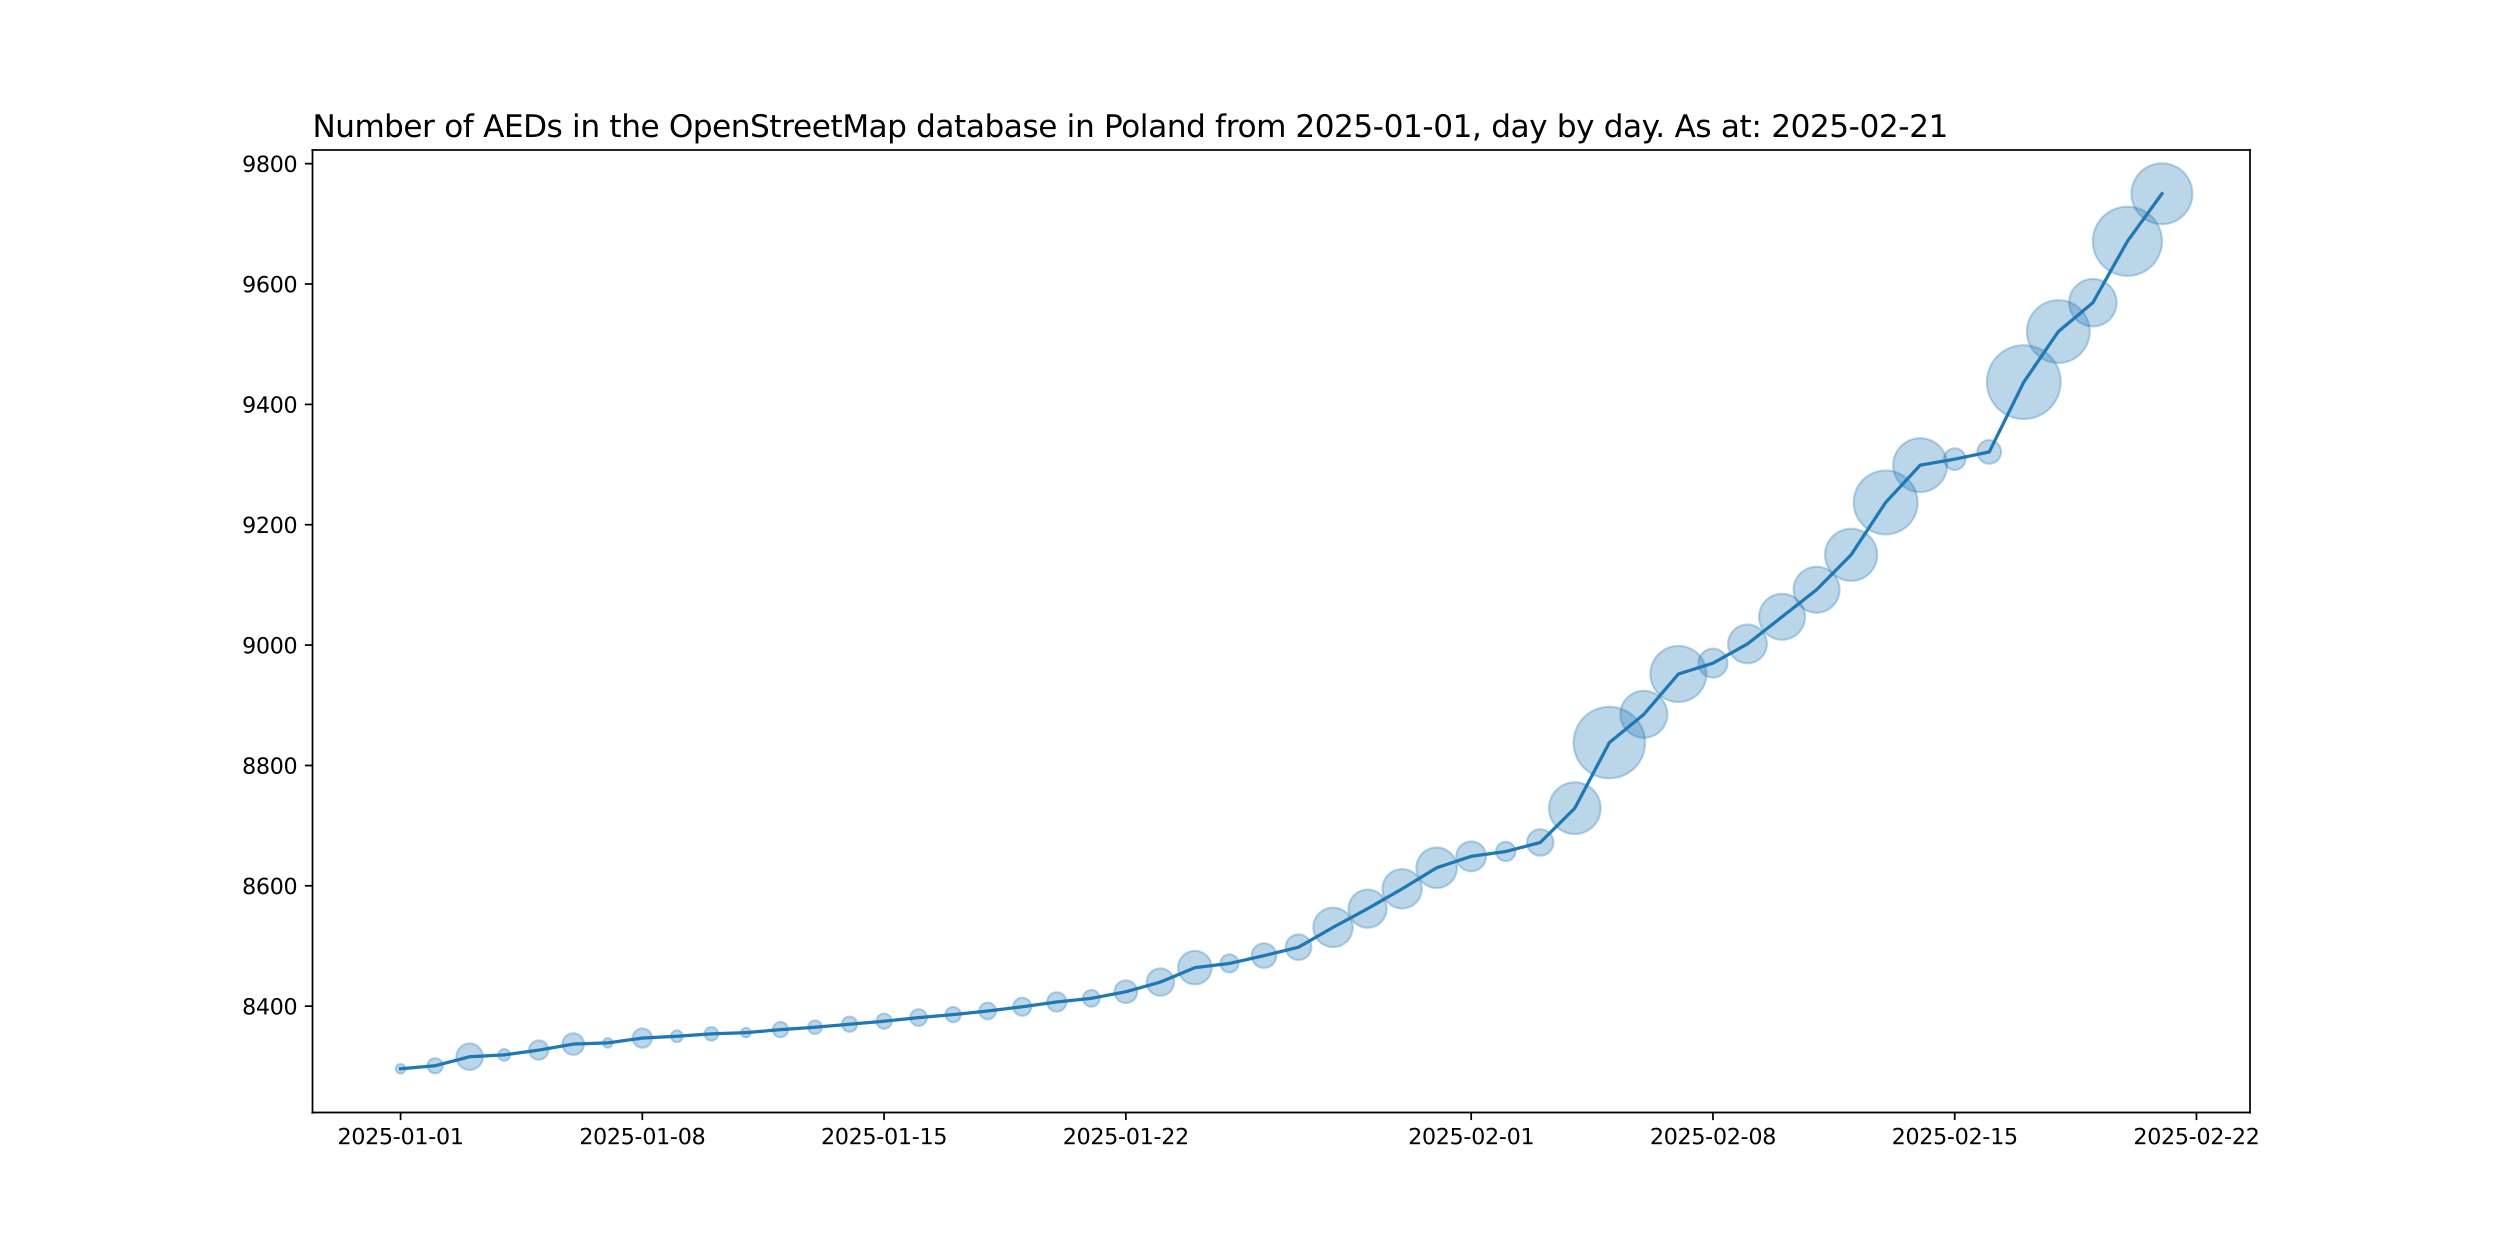 <?xml version="1.0" encoding="utf-8" standalone="no"?>
<!DOCTYPE svg PUBLIC "-//W3C//DTD SVG 1.1//EN"
  "http://www.w3.org/Graphics/SVG/1.1/DTD/svg11.dtd">
<svg xmlns:xlink="http://www.w3.org/1999/xlink" width="1152pt" height="576pt" viewBox="0 0 1152 576" xmlns="http://www.w3.org/2000/svg" version="1.1">
 <defs>
  <style type="text/css">*{stroke-linejoin: round; stroke-linecap: butt}</style>
 </defs>
 <g id="figure_1">
  <g id="patch_1">
   <path d="M 0 576 
L 1152 576 
L 1152 0 
L 0 0 
z
" style="fill: #ffffff"/>
  </g>
  <g id="axes_1">
   <g id="patch_2">
    <path d="M 144 512.64 
L 1036.8 512.64 
L 1036.8 69.12 
L 144 69.12 
z
" style="fill: #ffffff"/>
   </g>
   <g id="PathCollection_1">
    <path d="M 184.582 494.716 
C 185.175 494.716 185.744 494.48 186.163 494.061 
C 186.582 493.642 186.818 493.073 186.818 492.48 
C 186.818 491.887 186.582 491.318 186.163 490.899 
C 185.744 490.48 185.175 490.244 184.582 490.244 
C 183.989 490.244 183.42 490.48 183.001 490.899 
C 182.581 491.318 182.346 491.887 182.346 492.48 
C 182.346 493.073 182.581 493.642 183.001 494.061 
C 183.42 494.48 183.989 494.716 184.582 494.716 
z
" clip-path="url(#p5fdaa08fd2)" style="fill: #1f77b4; fill-opacity: 0.3; stroke: #1f77b4; stroke-opacity: 0.3"/>
    <path d="M 200.496 494.629 
C 201.434 494.629 202.333 494.256 202.996 493.593 
C 203.659 492.93 204.032 492.031 204.032 491.093 
C 204.032 490.156 203.659 489.256 202.996 488.593 
C 202.333 487.93 201.434 487.558 200.496 487.558 
C 199.559 487.558 198.659 487.93 197.996 488.593 
C 197.333 489.256 196.961 490.156 196.961 491.093 
C 196.961 492.031 197.333 492.93 197.996 493.593 
C 198.659 494.256 199.559 494.629 200.496 494.629 
z
" clip-path="url(#p5fdaa08fd2)" style="fill: #1f77b4; fill-opacity: 0.3; stroke: #1f77b4; stroke-opacity: 0.3"/>
    <path d="M 216.411 493.058 
C 218.035 493.058 219.592 492.412 220.741 491.264 
C 221.889 490.116 222.534 488.558 222.534 486.934 
C 222.534 485.31 221.889 483.752 220.741 482.604 
C 219.592 481.455 218.035 480.81 216.411 480.81 
C 214.787 480.81 213.229 481.455 212.081 482.604 
C 210.932 483.752 210.287 485.31 210.287 486.934 
C 210.287 488.558 210.932 490.116 212.081 491.264 
C 213.229 492.412 214.787 493.058 216.411 493.058 
z
" clip-path="url(#p5fdaa08fd2)" style="fill: #1f77b4; fill-opacity: 0.3; stroke: #1f77b4; stroke-opacity: 0.3"/>
    <path d="M 232.325 488.841 
C 233.051 488.841 233.748 488.552 234.262 488.038 
C 234.775 487.525 235.064 486.828 235.064 486.102 
C 235.064 485.376 234.775 484.679 234.262 484.166 
C 233.748 483.652 233.051 483.363 232.325 483.363 
C 231.599 483.363 230.902 483.652 230.389 484.166 
C 229.875 484.679 229.587 485.376 229.587 486.102 
C 229.587 486.828 229.875 487.525 230.389 488.038 
C 230.902 488.552 231.599 488.841 232.325 488.841 
z
" clip-path="url(#p5fdaa08fd2)" style="fill: #1f77b4; fill-opacity: 0.3; stroke: #1f77b4; stroke-opacity: 0.3"/>
    <path d="M 248.24 488.356 
C 249.426 488.356 250.563 487.885 251.402 487.046 
C 252.24 486.207 252.712 485.07 252.712 483.884 
C 252.712 482.698 252.24 481.56 251.402 480.721 
C 250.563 479.883 249.426 479.411 248.24 479.411 
C 247.054 479.411 245.916 479.883 245.077 480.721 
C 244.239 481.56 243.767 482.698 243.767 483.884 
C 243.767 485.07 244.239 486.207 245.077 487.046 
C 245.916 487.885 247.054 488.356 248.24 488.356 
z
" clip-path="url(#p5fdaa08fd2)" style="fill: #1f77b4; fill-opacity: 0.3; stroke: #1f77b4; stroke-opacity: 0.3"/>
    <path d="M 264.154 486.111 
C 265.48 486.111 266.752 485.584 267.69 484.646 
C 268.627 483.708 269.154 482.437 269.154 481.111 
C 269.154 479.785 268.627 478.513 267.69 477.575 
C 266.752 476.637 265.48 476.111 264.154 476.111 
C 262.828 476.111 261.556 476.637 260.618 477.575 
C 259.681 478.513 259.154 479.785 259.154 481.111 
C 259.154 482.437 259.681 483.708 260.618 484.646 
C 261.556 485.584 262.828 486.111 264.154 486.111 
z
" clip-path="url(#p5fdaa08fd2)" style="fill: #1f77b4; fill-opacity: 0.3; stroke: #1f77b4; stroke-opacity: 0.3"/>
    <path d="M 280.068 482.792 
C 280.661 482.792 281.23 482.556 281.65 482.137 
C 282.069 481.718 282.305 481.149 282.305 480.556 
C 282.305 479.963 282.069 479.394 281.65 478.975 
C 281.23 478.555 280.661 478.32 280.068 478.32 
C 279.475 478.32 278.907 478.555 278.487 478.975 
C 278.068 479.394 277.832 479.963 277.832 480.556 
C 277.832 481.149 278.068 481.718 278.487 482.137 
C 278.907 482.556 279.475 482.792 280.068 482.792 
z
" clip-path="url(#p5fdaa08fd2)" style="fill: #1f77b4; fill-opacity: 0.3; stroke: #1f77b4; stroke-opacity: 0.3"/>
    <path d="M 295.983 482.81 
C 297.169 482.81 298.307 482.338 299.145 481.5 
C 299.984 480.661 300.455 479.524 300.455 478.337 
C 300.455 477.151 299.984 476.014 299.145 475.175 
C 298.307 474.337 297.169 473.865 295.983 473.865 
C 294.797 473.865 293.659 474.337 292.821 475.175 
C 291.982 476.014 291.511 477.151 291.511 478.337 
C 291.511 479.524 291.982 480.661 292.821 481.5 
C 293.659 482.338 294.797 482.81 295.983 482.81 
z
" clip-path="url(#p5fdaa08fd2)" style="fill: #1f77b4; fill-opacity: 0.3; stroke: #1f77b4; stroke-opacity: 0.3"/>
    <path d="M 311.897 480.244 
C 312.624 480.244 313.32 479.956 313.834 479.442 
C 314.347 478.929 314.636 478.232 314.636 477.506 
C 314.636 476.779 314.347 476.083 313.834 475.569 
C 313.32 475.056 312.624 474.767 311.897 474.767 
C 311.171 474.767 310.474 475.056 309.961 475.569 
C 309.447 476.083 309.159 476.779 309.159 477.506 
C 309.159 478.232 309.447 478.929 309.961 479.442 
C 310.474 479.956 311.171 480.244 311.897 480.244 
z
" clip-path="url(#p5fdaa08fd2)" style="fill: #1f77b4; fill-opacity: 0.3; stroke: #1f77b4; stroke-opacity: 0.3"/>
    <path d="M 327.812 479.559 
C 328.65 479.559 329.455 479.225 330.048 478.632 
C 330.641 478.039 330.974 477.235 330.974 476.396 
C 330.974 475.558 330.641 474.753 330.048 474.16 
C 329.455 473.567 328.65 473.234 327.812 473.234 
C 326.973 473.234 326.169 473.567 325.576 474.16 
C 324.983 474.753 324.649 475.558 324.649 476.396 
C 324.649 477.235 324.983 478.039 325.576 478.632 
C 326.169 479.225 326.973 479.559 327.812 479.559 
z
" clip-path="url(#p5fdaa08fd2)" style="fill: #1f77b4; fill-opacity: 0.3; stroke: #1f77b4; stroke-opacity: 0.3"/>
    <path d="M 343.726 478.078 
C 344.319 478.078 344.888 477.842 345.307 477.423 
C 345.727 477.004 345.962 476.435 345.962 475.842 
C 345.962 475.249 345.727 474.68 345.307 474.261 
C 344.888 473.841 344.319 473.606 343.726 473.606 
C 343.133 473.606 342.564 473.841 342.145 474.261 
C 341.726 474.68 341.49 475.249 341.49 475.842 
C 341.49 476.435 341.726 477.004 342.145 477.423 
C 342.564 477.842 343.133 478.078 343.726 478.078 
z
" clip-path="url(#p5fdaa08fd2)" style="fill: #1f77b4; fill-opacity: 0.3; stroke: #1f77b4; stroke-opacity: 0.3"/>
    <path d="M 359.641 477.991 
C 360.578 477.991 361.478 477.618 362.141 476.955 
C 362.804 476.292 363.176 475.393 363.176 474.455 
C 363.176 473.518 362.804 472.618 362.141 471.955 
C 361.478 471.292 360.578 470.92 359.641 470.92 
C 358.703 470.92 357.804 471.292 357.141 471.955 
C 356.478 472.618 356.105 473.518 356.105 474.455 
C 356.105 475.393 356.478 476.292 357.141 476.955 
C 357.804 477.618 358.703 477.991 359.641 477.991 
z
" clip-path="url(#p5fdaa08fd2)" style="fill: #1f77b4; fill-opacity: 0.3; stroke: #1f77b4; stroke-opacity: 0.3"/>
    <path d="M 375.555 476.508 
C 376.394 476.508 377.198 476.175 377.791 475.582 
C 378.384 474.989 378.717 474.185 378.717 473.346 
C 378.717 472.507 378.384 471.703 377.791 471.11 
C 377.198 470.517 376.394 470.184 375.555 470.184 
C 374.716 470.184 373.912 470.517 373.319 471.11 
C 372.726 471.703 372.393 472.507 372.393 473.346 
C 372.393 474.185 372.726 474.989 373.319 475.582 
C 373.912 476.175 374.716 476.508 375.555 476.508 
z
" clip-path="url(#p5fdaa08fd2)" style="fill: #1f77b4; fill-opacity: 0.3; stroke: #1f77b4; stroke-opacity: 0.3"/>
    <path d="M 391.47 475.495 
C 392.407 475.495 393.307 475.123 393.97 474.46 
C 394.633 473.796 395.005 472.897 395.005 471.96 
C 395.005 471.022 394.633 470.123 393.97 469.46 
C 393.307 468.796 392.407 468.424 391.47 468.424 
C 390.532 468.424 389.633 468.796 388.97 469.46 
C 388.307 470.123 387.934 471.022 387.934 471.96 
C 387.934 472.897 388.307 473.796 388.97 474.46 
C 389.633 475.123 390.532 475.495 391.47 475.495 
z
" clip-path="url(#p5fdaa08fd2)" style="fill: #1f77b4; fill-opacity: 0.3; stroke: #1f77b4; stroke-opacity: 0.3"/>
    <path d="M 407.384 474.109 
C 408.322 474.109 409.221 473.736 409.884 473.073 
C 410.547 472.41 410.919 471.511 410.919 470.573 
C 410.919 469.635 410.547 468.736 409.884 468.073 
C 409.221 467.41 408.322 467.037 407.384 467.037 
C 406.446 467.037 405.547 467.41 404.884 468.073 
C 404.221 468.736 403.848 469.635 403.848 470.573 
C 403.848 471.511 404.221 472.41 404.884 473.073 
C 405.547 473.736 406.446 474.109 407.384 474.109 
z
" clip-path="url(#p5fdaa08fd2)" style="fill: #1f77b4; fill-opacity: 0.3; stroke: #1f77b4; stroke-opacity: 0.3"/>
    <path d="M 423.298 472.782 
C 424.326 472.782 425.311 472.374 426.037 471.648 
C 426.763 470.921 427.171 469.936 427.171 468.909 
C 427.171 467.882 426.763 466.897 426.037 466.171 
C 425.311 465.444 424.326 465.036 423.298 465.036 
C 422.271 465.036 421.286 465.444 420.56 466.171 
C 419.833 466.897 419.425 467.882 419.425 468.909 
C 419.425 469.936 419.833 470.921 420.56 471.648 
C 421.286 472.374 422.271 472.782 423.298 472.782 
z
" clip-path="url(#p5fdaa08fd2)" style="fill: #1f77b4; fill-opacity: 0.3; stroke: #1f77b4; stroke-opacity: 0.3"/>
    <path d="M 439.213 471.058 
C 440.15 471.058 441.05 470.686 441.713 470.023 
C 442.376 469.36 442.748 468.46 442.748 467.523 
C 442.748 466.585 442.376 465.686 441.713 465.023 
C 441.05 464.36 440.15 463.987 439.213 463.987 
C 438.275 463.987 437.376 464.36 436.713 465.023 
C 436.05 465.686 435.677 466.585 435.677 467.523 
C 435.677 468.46 436.05 469.36 436.713 470.023 
C 437.376 470.686 438.275 471.058 439.213 471.058 
z
" clip-path="url(#p5fdaa08fd2)" style="fill: #1f77b4; fill-opacity: 0.3; stroke: #1f77b4; stroke-opacity: 0.3"/>
    <path d="M 455.127 469.732 
C 456.154 469.732 457.14 469.324 457.866 468.597 
C 458.592 467.871 459 466.886 459 465.859 
C 459 464.832 458.592 463.846 457.866 463.12 
C 457.14 462.394 456.154 461.986 455.127 461.986 
C 454.1 461.986 453.115 462.394 452.389 463.12 
C 451.662 463.846 451.254 464.832 451.254 465.859 
C 451.254 466.886 451.662 467.871 452.389 468.597 
C 453.115 469.324 454.1 469.732 455.127 469.732 
z
" clip-path="url(#p5fdaa08fd2)" style="fill: #1f77b4; fill-opacity: 0.3; stroke: #1f77b4; stroke-opacity: 0.3"/>
    <path d="M 471.042 468.101 
C 472.151 468.101 473.215 467.66 474 466.876 
C 474.784 466.091 475.225 465.027 475.225 463.918 
C 475.225 462.808 474.784 461.744 474 460.96 
C 473.215 460.175 472.151 459.734 471.042 459.734 
C 469.932 459.734 468.868 460.175 468.084 460.96 
C 467.299 461.744 466.858 462.808 466.858 463.918 
C 466.858 465.027 467.299 466.091 468.084 466.876 
C 468.868 467.66 469.932 468.101 471.042 468.101 
z
" clip-path="url(#p5fdaa08fd2)" style="fill: #1f77b4; fill-opacity: 0.3; stroke: #1f77b4; stroke-opacity: 0.3"/>
    <path d="M 486.956 466.171 
C 488.142 466.171 489.28 465.7 490.118 464.862 
C 490.957 464.023 491.428 462.885 491.428 461.699 
C 491.428 460.513 490.957 459.376 490.118 458.537 
C 489.28 457.698 488.142 457.227 486.956 457.227 
C 485.77 457.227 484.633 457.698 483.794 458.537 
C 482.955 459.376 482.484 460.513 482.484 461.699 
C 482.484 462.885 482.955 464.023 483.794 464.862 
C 484.633 465.7 485.77 466.171 486.956 466.171 
z
" clip-path="url(#p5fdaa08fd2)" style="fill: #1f77b4; fill-opacity: 0.3; stroke: #1f77b4; stroke-opacity: 0.3"/>
    <path d="M 502.871 463.908 
C 503.898 463.908 504.883 463.5 505.609 462.774 
C 506.335 462.048 506.744 461.063 506.744 460.035 
C 506.744 459.008 506.335 458.023 505.609 457.297 
C 504.883 456.571 503.898 456.162 502.871 456.162 
C 501.843 456.162 500.858 456.571 500.132 457.297 
C 499.406 458.023 498.998 459.008 498.998 460.035 
C 498.998 461.063 499.406 462.048 500.132 462.774 
C 500.858 463.5 501.843 463.908 502.871 463.908 
z
" clip-path="url(#p5fdaa08fd2)" style="fill: #1f77b4; fill-opacity: 0.3; stroke: #1f77b4; stroke-opacity: 0.3"/>
    <path d="M 518.785 462.229 
C 520.176 462.229 521.51 461.677 522.493 460.693 
C 523.477 459.71 524.029 458.376 524.029 456.985 
C 524.029 455.594 523.477 454.26 522.493 453.277 
C 521.51 452.294 520.176 451.741 518.785 451.741 
C 517.394 451.741 516.06 452.294 515.077 453.277 
C 514.094 454.26 513.541 455.594 513.541 456.985 
C 513.541 458.376 514.094 459.71 515.077 460.693 
C 516.06 461.677 517.394 462.229 518.785 462.229 
z
" clip-path="url(#p5fdaa08fd2)" style="fill: #1f77b4; fill-opacity: 0.3; stroke: #1f77b4; stroke-opacity: 0.3"/>
    <path d="M 534.699 458.873 
C 536.377 458.873 537.986 458.206 539.172 457.02 
C 540.358 455.834 541.024 454.226 541.024 452.548 
C 541.024 450.871 540.358 449.262 539.172 448.076 
C 537.986 446.89 536.377 446.224 534.699 446.224 
C 533.022 446.224 531.413 446.89 530.227 448.076 
C 529.041 449.262 528.375 450.871 528.375 452.548 
C 528.375 454.226 529.041 455.834 530.227 457.02 
C 531.413 458.206 533.022 458.873 534.699 458.873 
z
" clip-path="url(#p5fdaa08fd2)" style="fill: #1f77b4; fill-opacity: 0.3; stroke: #1f77b4; stroke-opacity: 0.3"/>
    <path d="M 550.614 453.639 
C 552.668 453.639 554.639 452.823 556.091 451.37 
C 557.544 449.918 558.36 447.947 558.36 445.893 
C 558.36 443.839 557.544 441.868 556.091 440.416 
C 554.639 438.963 552.668 438.147 550.614 438.147 
C 548.56 438.147 546.589 438.963 545.137 440.416 
C 543.684 441.868 542.868 443.839 542.868 445.893 
C 542.868 447.947 543.684 449.918 545.137 451.37 
C 546.589 452.823 548.56 453.639 550.614 453.639 
z
" clip-path="url(#p5fdaa08fd2)" style="fill: #1f77b4; fill-opacity: 0.3; stroke: #1f77b4; stroke-opacity: 0.3"/>
    <path d="M 566.528 448.135 
C 567.638 448.135 568.702 447.694 569.486 446.91 
C 570.271 446.125 570.712 445.061 570.712 443.952 
C 570.712 442.842 570.271 441.778 569.486 440.994 
C 568.702 440.209 567.638 439.769 566.528 439.769 
C 565.419 439.769 564.355 440.209 563.57 440.994 
C 562.786 441.778 562.345 442.842 562.345 443.952 
C 562.345 445.061 562.786 446.125 563.57 446.91 
C 564.355 447.694 565.419 448.135 566.528 448.135 
z
" clip-path="url(#p5fdaa08fd2)" style="fill: #1f77b4; fill-opacity: 0.3; stroke: #1f77b4; stroke-opacity: 0.3"/>
    <path d="M 582.443 446.048 
C 583.955 446.048 585.405 445.447 586.474 444.378 
C 587.543 443.309 588.144 441.859 588.144 440.347 
C 588.144 438.835 587.543 437.385 586.474 436.316 
C 585.405 435.247 583.955 434.646 582.443 434.646 
C 580.931 434.646 579.481 435.247 578.412 436.316 
C 577.343 437.385 576.742 438.835 576.742 440.347 
C 576.742 441.859 577.343 443.309 578.412 444.378 
C 579.481 445.447 580.931 446.048 582.443 446.048 
z
" clip-path="url(#p5fdaa08fd2)" style="fill: #1f77b4; fill-opacity: 0.3; stroke: #1f77b4; stroke-opacity: 0.3"/>
    <path d="M 598.357 442.381 
C 599.926 442.381 601.431 441.757 602.541 440.648 
C 603.65 439.538 604.273 438.034 604.273 436.465 
C 604.273 434.896 603.65 433.391 602.541 432.281 
C 601.431 431.172 599.926 430.549 598.357 430.549 
C 596.788 430.549 595.283 431.172 594.174 432.281 
C 593.064 433.391 592.441 434.896 592.441 436.465 
C 592.441 438.034 593.064 439.538 594.174 440.648 
C 595.283 441.757 596.788 442.381 598.357 442.381 
z
" clip-path="url(#p5fdaa08fd2)" style="fill: #1f77b4; fill-opacity: 0.3; stroke: #1f77b4; stroke-opacity: 0.3"/>
    <path d="M 614.272 436.397 
C 616.68 436.397 618.991 435.439 620.694 433.736 
C 622.398 432.033 623.355 429.722 623.355 427.314 
C 623.355 424.905 622.398 422.594 620.694 420.891 
C 618.991 419.188 616.68 418.231 614.272 418.231 
C 611.863 418.231 609.552 419.188 607.849 420.891 
C 606.146 422.594 605.189 424.905 605.189 427.314 
C 605.189 429.722 606.146 432.033 607.849 433.736 
C 609.552 435.439 611.863 436.397 614.272 436.397 
z
" clip-path="url(#p5fdaa08fd2)" style="fill: #1f77b4; fill-opacity: 0.3; stroke: #1f77b4; stroke-opacity: 0.3"/>
    <path d="M 630.186 427.521 
C 632.521 427.521 634.76 426.593 636.411 424.942 
C 638.062 423.291 638.99 421.052 638.99 418.717 
C 638.99 416.382 638.062 414.143 636.411 412.492 
C 634.76 410.841 632.521 409.914 630.186 409.914 
C 627.851 409.914 625.612 410.841 623.961 412.492 
C 622.31 414.143 621.383 416.382 621.383 418.717 
C 621.383 421.052 622.31 423.291 623.961 424.942 
C 625.612 426.593 627.851 427.521 630.186 427.521 
z
" clip-path="url(#p5fdaa08fd2)" style="fill: #1f77b4; fill-opacity: 0.3; stroke: #1f77b4; stroke-opacity: 0.3"/>
    <path d="M 646.101 418.649 
C 648.509 418.649 650.82 417.692 652.523 415.989 
C 654.226 414.285 655.183 411.975 655.183 409.566 
C 655.183 407.157 654.226 404.847 652.523 403.143 
C 650.82 401.44 648.509 400.483 646.101 400.483 
C 643.692 400.483 641.381 401.44 639.678 403.143 
C 637.975 404.847 637.018 407.157 637.018 409.566 
C 637.018 411.975 637.975 414.285 639.678 415.989 
C 641.381 417.692 643.692 418.649 646.101 418.649 
z
" clip-path="url(#p5fdaa08fd2)" style="fill: #1f77b4; fill-opacity: 0.3; stroke: #1f77b4; stroke-opacity: 0.3"/>
    <path d="M 662.015 409.215 
C 664.496 409.215 666.875 408.229 668.629 406.475 
C 670.384 404.721 671.369 402.341 671.369 399.86 
C 671.369 397.38 670.384 395 668.629 393.246 
C 666.875 391.492 664.496 390.506 662.015 390.506 
C 659.534 390.506 657.155 391.492 655.401 393.246 
C 653.646 395 652.661 397.38 652.661 399.86 
C 652.661 402.341 653.646 404.721 655.401 406.475 
C 657.155 408.229 659.534 409.215 662.015 409.215 
z
" clip-path="url(#p5fdaa08fd2)" style="fill: #1f77b4; fill-opacity: 0.3; stroke: #1f77b4; stroke-opacity: 0.3"/>
    <path d="M 677.929 401.484 
C 679.757 401.484 681.51 400.758 682.803 399.465 
C 684.095 398.173 684.821 396.419 684.821 394.592 
C 684.821 392.764 684.095 391.011 682.803 389.718 
C 681.51 388.426 679.757 387.7 677.929 387.7 
C 676.102 387.7 674.348 388.426 673.056 389.718 
C 671.764 391.011 671.037 392.764 671.037 394.592 
C 671.037 396.419 671.764 398.173 673.056 399.465 
C 674.348 400.758 676.102 401.484 677.929 401.484 
z
" clip-path="url(#p5fdaa08fd2)" style="fill: #1f77b4; fill-opacity: 0.3; stroke: #1f77b4; stroke-opacity: 0.3"/>
    <path d="M 693.844 396.845 
C 695.03 396.845 696.167 396.374 697.006 395.536 
C 697.845 394.697 698.316 393.559 698.316 392.373 
C 698.316 391.187 697.845 390.05 697.006 389.211 
C 696.167 388.372 695.03 387.901 693.844 387.901 
C 692.658 387.901 691.52 388.372 690.682 389.211 
C 689.843 390.05 689.372 391.187 689.372 392.373 
C 689.372 393.559 689.843 394.697 690.682 395.536 
C 691.52 396.374 692.658 396.845 693.844 396.845 
z
" clip-path="url(#p5fdaa08fd2)" style="fill: #1f77b4; fill-opacity: 0.3; stroke: #1f77b4; stroke-opacity: 0.3"/>
    <path d="M 709.758 394.337 
C 711.382 394.337 712.94 393.692 714.088 392.544 
C 715.237 391.395 715.882 389.838 715.882 388.214 
C 715.882 386.59 715.237 385.032 714.088 383.884 
C 712.94 382.735 711.382 382.09 709.758 382.09 
C 708.134 382.09 706.577 382.735 705.428 383.884 
C 704.28 385.032 703.635 386.59 703.635 388.214 
C 703.635 389.838 704.28 391.395 705.428 392.544 
C 706.577 393.692 708.134 394.337 709.758 394.337 
z
" clip-path="url(#p5fdaa08fd2)" style="fill: #1f77b4; fill-opacity: 0.3; stroke: #1f77b4; stroke-opacity: 0.3"/>
    <path d="M 725.673 384.345 
C 728.839 384.345 731.875 383.087 734.114 380.848 
C 736.352 378.61 737.61 375.573 737.61 372.407 
C 737.61 369.242 736.352 366.205 734.114 363.966 
C 731.875 361.728 728.839 360.47 725.673 360.47 
C 722.507 360.47 719.47 361.728 717.232 363.966 
C 714.993 366.205 713.735 369.242 713.735 372.407 
C 713.735 375.573 714.993 378.61 717.232 380.848 
C 719.47 383.087 722.507 384.345 725.673 384.345 
z
" clip-path="url(#p5fdaa08fd2)" style="fill: #1f77b4; fill-opacity: 0.3; stroke: #1f77b4; stroke-opacity: 0.3"/>
    <path d="M 741.587 358.689 
C 745.965 358.689 750.164 356.949 753.26 353.854 
C 756.355 350.758 758.095 346.559 758.095 342.181 
C 758.095 337.803 756.355 333.604 753.26 330.509 
C 750.164 327.413 745.965 325.674 741.587 325.674 
C 737.209 325.674 733.01 327.413 729.915 330.509 
C 726.819 333.604 725.08 337.803 725.08 342.181 
C 725.08 346.559 726.819 350.758 729.915 353.854 
C 733.01 356.949 737.209 358.689 741.587 358.689 
z
" clip-path="url(#p5fdaa08fd2)" style="fill: #1f77b4; fill-opacity: 0.3; stroke: #1f77b4; stroke-opacity: 0.3"/>
    <path d="M 757.502 339.988 
C 760.376 339.988 763.134 338.846 765.166 336.813 
C 767.199 334.78 768.341 332.023 768.341 329.148 
C 768.341 326.273 767.199 323.516 765.166 321.483 
C 763.134 319.45 760.376 318.308 757.502 318.308 
C 754.627 318.308 751.869 319.45 749.837 321.483 
C 747.804 323.516 746.662 326.273 746.662 329.148 
C 746.662 332.023 747.804 334.78 749.837 336.813 
C 751.869 338.846 754.627 339.988 757.502 339.988 
z
" clip-path="url(#p5fdaa08fd2)" style="fill: #1f77b4; fill-opacity: 0.3; stroke: #1f77b4; stroke-opacity: 0.3"/>
    <path d="M 773.416 323.511 
C 776.848 323.511 780.141 322.147 782.568 319.72 
C 784.995 317.293 786.358 314.001 786.358 310.569 
C 786.358 307.136 784.995 303.844 782.568 301.417 
C 780.141 298.99 776.848 297.626 773.416 297.626 
C 769.984 297.626 766.692 298.99 764.265 301.417 
C 761.838 303.844 760.474 307.136 760.474 310.569 
C 760.474 314.001 761.838 317.293 764.265 319.72 
C 766.692 322.147 769.984 323.511 773.416 323.511 
z
" clip-path="url(#p5fdaa08fd2)" style="fill: #1f77b4; fill-opacity: 0.3; stroke: #1f77b4; stroke-opacity: 0.3"/>
    <path d="M 789.33 312.285 
C 791.11 312.285 792.816 311.578 794.074 310.321 
C 795.332 309.063 796.039 307.356 796.039 305.577 
C 796.039 303.798 795.332 302.092 794.074 300.834 
C 792.816 299.576 791.11 298.869 789.33 298.869 
C 787.551 298.869 785.845 299.576 784.587 300.834 
C 783.329 302.092 782.622 303.798 782.622 305.577 
C 782.622 307.356 783.329 309.063 784.587 310.321 
C 785.845 311.578 787.551 312.285 789.33 312.285 
z
" clip-path="url(#p5fdaa08fd2)" style="fill: #1f77b4; fill-opacity: 0.3; stroke: #1f77b4; stroke-opacity: 0.3"/>
    <path d="M 805.245 305.648 
C 807.617 305.648 809.892 304.705 811.569 303.028 
C 813.247 301.351 814.189 299.075 814.189 296.703 
C 814.189 294.331 813.247 292.056 811.569 290.379 
C 809.892 288.702 807.617 287.759 805.245 287.759 
C 802.873 287.759 800.598 288.702 798.92 290.379 
C 797.243 292.056 796.301 294.331 796.301 296.703 
C 796.301 299.075 797.243 301.351 798.92 303.028 
C 800.598 304.705 802.873 305.648 805.245 305.648 
z
" clip-path="url(#p5fdaa08fd2)" style="fill: #1f77b4; fill-opacity: 0.3; stroke: #1f77b4; stroke-opacity: 0.3"/>
    <path d="M 821.159 294.831 
C 823.972 294.831 826.67 293.714 828.659 291.725 
C 830.648 289.736 831.766 287.038 831.766 284.225 
C 831.766 281.412 830.648 278.714 828.659 276.725 
C 826.67 274.736 823.972 273.618 821.159 273.618 
C 818.346 273.618 815.648 274.736 813.659 276.725 
C 811.67 278.714 810.553 281.412 810.553 284.225 
C 810.553 287.038 811.67 289.736 813.659 291.725 
C 815.648 293.714 818.346 294.831 821.159 294.831 
z
" clip-path="url(#p5fdaa08fd2)" style="fill: #1f77b4; fill-opacity: 0.3; stroke: #1f77b4; stroke-opacity: 0.3"/>
    <path d="M 837.074 282.353 
C 839.887 282.353 842.585 281.235 844.574 279.246 
C 846.563 277.257 847.68 274.559 847.68 271.746 
C 847.68 268.933 846.563 266.235 844.574 264.246 
C 842.585 262.257 839.887 261.139 837.074 261.139 
C 834.261 261.139 831.563 262.257 829.574 264.246 
C 827.585 266.235 826.467 268.933 826.467 271.746 
C 826.467 274.559 827.585 277.257 829.574 279.246 
C 831.563 281.235 834.261 282.353 837.074 282.353 
z
" clip-path="url(#p5fdaa08fd2)" style="fill: #1f77b4; fill-opacity: 0.3; stroke: #1f77b4; stroke-opacity: 0.3"/>
    <path d="M 852.988 267.704 
C 856.182 267.704 859.245 266.435 861.503 264.177 
C 863.761 261.919 865.03 258.856 865.03 255.662 
C 865.03 252.469 863.761 249.406 861.503 247.148 
C 859.245 244.89 856.182 243.621 852.988 243.621 
C 849.795 243.621 846.732 244.89 844.474 247.148 
C 842.215 249.406 840.947 252.469 840.947 255.662 
C 840.947 258.856 842.215 261.919 844.474 264.177 
C 846.732 266.435 849.795 267.704 852.988 267.704 
z
" clip-path="url(#p5fdaa08fd2)" style="fill: #1f77b4; fill-opacity: 0.3; stroke: #1f77b4; stroke-opacity: 0.3"/>
    <path d="M 868.903 246.285 
C 872.814 246.285 876.565 244.731 879.331 241.965 
C 882.097 239.2 883.651 235.448 883.651 231.537 
C 883.651 227.626 882.097 223.874 879.331 221.109 
C 876.565 218.343 872.814 216.789 868.903 216.789 
C 864.991 216.789 861.24 218.343 858.474 221.109 
C 855.709 223.874 854.155 227.626 854.155 231.537 
C 854.155 235.448 855.709 239.2 858.474 241.965 
C 861.24 244.731 864.991 246.285 868.903 246.285 
z
" clip-path="url(#p5fdaa08fd2)" style="fill: #1f77b4; fill-opacity: 0.3; stroke: #1f77b4; stroke-opacity: 0.3"/>
    <path d="M 884.817 226.794 
C 888.119 226.794 891.286 225.482 893.621 223.148 
C 895.955 220.813 897.267 217.646 897.267 214.344 
C 897.267 211.042 895.955 207.875 893.621 205.541 
C 891.286 203.206 888.119 201.894 884.817 201.894 
C 881.515 201.894 878.348 203.206 876.014 205.541 
C 873.679 207.875 872.367 211.042 872.367 214.344 
C 872.367 217.646 873.679 220.813 876.014 223.148 
C 878.348 225.482 881.515 226.794 884.817 226.794 
z
" clip-path="url(#p5fdaa08fd2)" style="fill: #1f77b4; fill-opacity: 0.3; stroke: #1f77b4; stroke-opacity: 0.3"/>
    <path d="M 900.732 216.571 
C 902.058 216.571 903.329 216.044 904.267 215.107 
C 905.205 214.169 905.732 212.897 905.732 211.571 
C 905.732 210.245 905.205 208.973 904.267 208.036 
C 903.329 207.098 902.058 206.571 900.732 206.571 
C 899.406 206.571 898.134 207.098 897.196 208.036 
C 896.258 208.973 895.732 210.245 895.732 211.571 
C 895.732 212.897 896.258 214.169 897.196 215.107 
C 898.134 216.044 899.406 216.571 900.732 216.571 
z
" clip-path="url(#p5fdaa08fd2)" style="fill: #1f77b4; fill-opacity: 0.3; stroke: #1f77b4; stroke-opacity: 0.3"/>
    <path d="M 916.646 213.721 
C 918.099 213.721 919.492 213.144 920.519 212.116 
C 921.546 211.089 922.123 209.696 922.123 208.243 
C 922.123 206.791 921.546 205.398 920.519 204.37 
C 919.492 203.343 918.099 202.766 916.646 202.766 
C 915.193 202.766 913.8 203.343 912.773 204.37 
C 911.746 205.398 911.169 206.791 911.169 208.243 
C 911.169 209.696 911.746 211.089 912.773 212.116 
C 913.8 213.144 915.193 213.721 916.646 213.721 
z
" clip-path="url(#p5fdaa08fd2)" style="fill: #1f77b4; fill-opacity: 0.3; stroke: #1f77b4; stroke-opacity: 0.3"/>
    <path d="M 932.56 193.106 
C 937.077 193.106 941.409 191.311 944.602 188.118 
C 947.795 184.924 949.59 180.592 949.59 176.076 
C 949.59 171.56 947.795 167.228 944.602 164.035 
C 941.409 160.841 937.077 159.047 932.56 159.047 
C 928.044 159.047 923.712 160.841 920.519 164.035 
C 917.325 167.228 915.531 171.56 915.531 176.076 
C 915.531 180.592 917.325 184.924 920.519 188.118 
C 923.712 191.311 928.044 193.106 932.56 193.106 
z
" clip-path="url(#p5fdaa08fd2)" style="fill: #1f77b4; fill-opacity: 0.3; stroke: #1f77b4; stroke-opacity: 0.3"/>
    <path d="M 948.475 167.274 
C 952.318 167.274 956.004 165.747 958.722 163.03 
C 961.439 160.312 962.966 156.626 962.966 152.783 
C 962.966 148.939 961.439 145.253 958.722 142.536 
C 956.004 139.818 952.318 138.291 948.475 138.291 
C 944.632 138.291 940.945 139.818 938.228 142.536 
C 935.51 145.253 933.983 148.939 933.983 152.783 
C 933.983 156.626 935.51 160.312 938.228 163.03 
C 940.945 165.747 944.632 167.274 948.475 167.274 
z
" clip-path="url(#p5fdaa08fd2)" style="fill: #1f77b4; fill-opacity: 0.3; stroke: #1f77b4; stroke-opacity: 0.3"/>
    <path d="M 964.389 150.426 
C 967.294 150.426 970.081 149.272 972.135 147.218 
C 974.19 145.164 975.344 142.377 975.344 139.472 
C 975.344 136.567 974.19 133.78 972.135 131.726 
C 970.081 129.672 967.294 128.518 964.389 128.518 
C 961.484 128.518 958.698 129.672 956.643 131.726 
C 954.589 133.78 953.435 136.567 953.435 139.472 
C 953.435 142.377 954.589 145.164 956.643 147.218 
C 958.698 149.272 961.484 150.426 964.389 150.426 
z
" clip-path="url(#p5fdaa08fd2)" style="fill: #1f77b4; fill-opacity: 0.3; stroke: #1f77b4; stroke-opacity: 0.3"/>
    <path d="M 980.304 127.156 
C 984.539 127.156 988.601 125.473 991.595 122.479 
C 994.59 119.484 996.272 115.422 996.272 111.187 
C 996.272 106.952 994.59 102.89 991.595 99.895 
C 988.601 96.901 984.539 95.218 980.304 95.218 
C 976.069 95.218 972.007 96.901 969.012 99.895 
C 966.018 102.89 964.335 106.952 964.335 111.187 
C 964.335 115.422 966.018 119.484 969.012 122.479 
C 972.007 125.473 976.069 127.156 980.304 127.156 
z
" clip-path="url(#p5fdaa08fd2)" style="fill: #1f77b4; fill-opacity: 0.3; stroke: #1f77b4; stroke-opacity: 0.3"/>
    <path d="M 996.218 103.333 
C 999.945 103.333 1003.52 101.853 1006.155 99.217 
C 1008.791 96.582 1010.272 93.007 1010.272 89.28 
C 1010.272 85.553 1008.791 81.978 1006.155 79.343 
C 1003.52 76.707 999.945 75.227 996.218 75.227 
C 992.491 75.227 988.916 76.707 986.281 79.343 
C 983.645 81.978 982.165 85.553 982.165 89.28 
C 982.165 93.007 983.645 96.582 986.281 99.217 
C 988.916 101.853 992.491 103.333 996.218 103.333 
z
" clip-path="url(#p5fdaa08fd2)" style="fill: #1f77b4; fill-opacity: 0.3; stroke: #1f77b4; stroke-opacity: 0.3"/>
   </g>
   <g id="matplotlib.axis_1">
    <g id="xtick_1">
     <g id="line2d_1">
      <defs>
       <path id="m2fc34fc821" d="M 0 0 
L 0 3.5 
" style="stroke: #000000; stroke-width: 0.8"/>
      </defs>
      <g>
       <use xlink:href="#m2fc34fc821" x="184.582" y="512.64" style="stroke: #000000; stroke-width: 0.8"/>
      </g>
     </g>
     <g id="text_1">
      <!-- 2025-01-01 -->
      <g transform="translate(155.524 527.238) scale(0.1 -0.1)">
       <defs>
        <path id="DejaVuSans-32" d="M 1228 531 
L 3431 531 
L 3431 0 
L 469 0 
L 469 531 
Q 828 903 1448 1529 
Q 2069 2156 2228 2338 
Q 2531 2678 2651 2914 
Q 2772 3150 2772 3378 
Q 2772 3750 2511 3984 
Q 2250 4219 1831 4219 
Q 1534 4219 1204 4116 
Q 875 4013 500 3803 
L 500 4441 
Q 881 4594 1212 4672 
Q 1544 4750 1819 4750 
Q 2544 4750 2975 4387 
Q 3406 4025 3406 3419 
Q 3406 3131 3298 2873 
Q 3191 2616 2906 2266 
Q 2828 2175 2409 1742 
Q 1991 1309 1228 531 
z
" transform="scale(0.016)"/>
        <path id="DejaVuSans-30" d="M 2034 4250 
Q 1547 4250 1301 3770 
Q 1056 3291 1056 2328 
Q 1056 1369 1301 889 
Q 1547 409 2034 409 
Q 2525 409 2770 889 
Q 3016 1369 3016 2328 
Q 3016 3291 2770 3770 
Q 2525 4250 2034 4250 
z
M 2034 4750 
Q 2819 4750 3233 4129 
Q 3647 3509 3647 2328 
Q 3647 1150 3233 529 
Q 2819 -91 2034 -91 
Q 1250 -91 836 529 
Q 422 1150 422 2328 
Q 422 3509 836 4129 
Q 1250 4750 2034 4750 
z
" transform="scale(0.016)"/>
        <path id="DejaVuSans-35" d="M 691 4666 
L 3169 4666 
L 3169 4134 
L 1269 4134 
L 1269 2991 
Q 1406 3038 1543 3061 
Q 1681 3084 1819 3084 
Q 2600 3084 3056 2656 
Q 3513 2228 3513 1497 
Q 3513 744 3044 326 
Q 2575 -91 1722 -91 
Q 1428 -91 1123 -41 
Q 819 9 494 109 
L 494 744 
Q 775 591 1075 516 
Q 1375 441 1709 441 
Q 2250 441 2565 725 
Q 2881 1009 2881 1497 
Q 2881 1984 2565 2268 
Q 2250 2553 1709 2553 
Q 1456 2553 1204 2497 
Q 953 2441 691 2322 
L 691 4666 
z
" transform="scale(0.016)"/>
        <path id="DejaVuSans-2d" d="M 313 2009 
L 1997 2009 
L 1997 1497 
L 313 1497 
L 313 2009 
z
" transform="scale(0.016)"/>
        <path id="DejaVuSans-31" d="M 794 531 
L 1825 531 
L 1825 4091 
L 703 3866 
L 703 4441 
L 1819 4666 
L 2450 4666 
L 2450 531 
L 3481 531 
L 3481 0 
L 794 0 
L 794 531 
z
" transform="scale(0.016)"/>
       </defs>
       <use xlink:href="#DejaVuSans-32"/>
       <use xlink:href="#DejaVuSans-30" x="63.623"/>
       <use xlink:href="#DejaVuSans-32" x="127.246"/>
       <use xlink:href="#DejaVuSans-35" x="190.869"/>
       <use xlink:href="#DejaVuSans-2d" x="254.492"/>
       <use xlink:href="#DejaVuSans-30" x="290.576"/>
       <use xlink:href="#DejaVuSans-31" x="354.199"/>
       <use xlink:href="#DejaVuSans-2d" x="417.822"/>
       <use xlink:href="#DejaVuSans-30" x="453.906"/>
       <use xlink:href="#DejaVuSans-31" x="517.529"/>
      </g>
     </g>
    </g>
    <g id="xtick_2">
     <g id="line2d_2">
      <g>
       <use xlink:href="#m2fc34fc821" x="295.983" y="512.64" style="stroke: #000000; stroke-width: 0.8"/>
      </g>
     </g>
     <g id="text_2">
      <!-- 2025-01-08 -->
      <g transform="translate(266.925 527.238) scale(0.1 -0.1)">
       <defs>
        <path id="DejaVuSans-38" d="M 2034 2216 
Q 1584 2216 1326 1975 
Q 1069 1734 1069 1313 
Q 1069 891 1326 650 
Q 1584 409 2034 409 
Q 2484 409 2743 651 
Q 3003 894 3003 1313 
Q 3003 1734 2745 1975 
Q 2488 2216 2034 2216 
z
M 1403 2484 
Q 997 2584 770 2862 
Q 544 3141 544 3541 
Q 544 4100 942 4425 
Q 1341 4750 2034 4750 
Q 2731 4750 3128 4425 
Q 3525 4100 3525 3541 
Q 3525 3141 3298 2862 
Q 3072 2584 2669 2484 
Q 3125 2378 3379 2068 
Q 3634 1759 3634 1313 
Q 3634 634 3220 271 
Q 2806 -91 2034 -91 
Q 1263 -91 848 271 
Q 434 634 434 1313 
Q 434 1759 690 2068 
Q 947 2378 1403 2484 
z
M 1172 3481 
Q 1172 3119 1398 2916 
Q 1625 2713 2034 2713 
Q 2441 2713 2670 2916 
Q 2900 3119 2900 3481 
Q 2900 3844 2670 4047 
Q 2441 4250 2034 4250 
Q 1625 4250 1398 4047 
Q 1172 3844 1172 3481 
z
" transform="scale(0.016)"/>
       </defs>
       <use xlink:href="#DejaVuSans-32"/>
       <use xlink:href="#DejaVuSans-30" x="63.623"/>
       <use xlink:href="#DejaVuSans-32" x="127.246"/>
       <use xlink:href="#DejaVuSans-35" x="190.869"/>
       <use xlink:href="#DejaVuSans-2d" x="254.492"/>
       <use xlink:href="#DejaVuSans-30" x="290.576"/>
       <use xlink:href="#DejaVuSans-31" x="354.199"/>
       <use xlink:href="#DejaVuSans-2d" x="417.822"/>
       <use xlink:href="#DejaVuSans-30" x="453.906"/>
       <use xlink:href="#DejaVuSans-38" x="517.529"/>
      </g>
     </g>
    </g>
    <g id="xtick_3">
     <g id="line2d_3">
      <g>
       <use xlink:href="#m2fc34fc821" x="407.384" y="512.64" style="stroke: #000000; stroke-width: 0.8"/>
      </g>
     </g>
     <g id="text_3">
      <!-- 2025-01-15 -->
      <g transform="translate(378.326 527.238) scale(0.1 -0.1)">
       <use xlink:href="#DejaVuSans-32"/>
       <use xlink:href="#DejaVuSans-30" x="63.623"/>
       <use xlink:href="#DejaVuSans-32" x="127.246"/>
       <use xlink:href="#DejaVuSans-35" x="190.869"/>
       <use xlink:href="#DejaVuSans-2d" x="254.492"/>
       <use xlink:href="#DejaVuSans-30" x="290.576"/>
       <use xlink:href="#DejaVuSans-31" x="354.199"/>
       <use xlink:href="#DejaVuSans-2d" x="417.822"/>
       <use xlink:href="#DejaVuSans-31" x="453.906"/>
       <use xlink:href="#DejaVuSans-35" x="517.529"/>
      </g>
     </g>
    </g>
    <g id="xtick_4">
     <g id="line2d_4">
      <g>
       <use xlink:href="#m2fc34fc821" x="518.785" y="512.64" style="stroke: #000000; stroke-width: 0.8"/>
      </g>
     </g>
     <g id="text_4">
      <!-- 2025-01-22 -->
      <g transform="translate(489.727 527.238) scale(0.1 -0.1)">
       <use xlink:href="#DejaVuSans-32"/>
       <use xlink:href="#DejaVuSans-30" x="63.623"/>
       <use xlink:href="#DejaVuSans-32" x="127.246"/>
       <use xlink:href="#DejaVuSans-35" x="190.869"/>
       <use xlink:href="#DejaVuSans-2d" x="254.492"/>
       <use xlink:href="#DejaVuSans-30" x="290.576"/>
       <use xlink:href="#DejaVuSans-31" x="354.199"/>
       <use xlink:href="#DejaVuSans-2d" x="417.822"/>
       <use xlink:href="#DejaVuSans-32" x="453.906"/>
       <use xlink:href="#DejaVuSans-32" x="517.529"/>
      </g>
     </g>
    </g>
    <g id="xtick_5">
     <g id="line2d_5">
      <g>
       <use xlink:href="#m2fc34fc821" x="677.929" y="512.64" style="stroke: #000000; stroke-width: 0.8"/>
      </g>
     </g>
     <g id="text_5">
      <!-- 2025-02-01 -->
      <g transform="translate(648.872 527.238) scale(0.1 -0.1)">
       <use xlink:href="#DejaVuSans-32"/>
       <use xlink:href="#DejaVuSans-30" x="63.623"/>
       <use xlink:href="#DejaVuSans-32" x="127.246"/>
       <use xlink:href="#DejaVuSans-35" x="190.869"/>
       <use xlink:href="#DejaVuSans-2d" x="254.492"/>
       <use xlink:href="#DejaVuSans-30" x="290.576"/>
       <use xlink:href="#DejaVuSans-32" x="354.199"/>
       <use xlink:href="#DejaVuSans-2d" x="417.822"/>
       <use xlink:href="#DejaVuSans-30" x="453.906"/>
       <use xlink:href="#DejaVuSans-31" x="517.529"/>
      </g>
     </g>
    </g>
    <g id="xtick_6">
     <g id="line2d_6">
      <g>
       <use xlink:href="#m2fc34fc821" x="789.33" y="512.64" style="stroke: #000000; stroke-width: 0.8"/>
      </g>
     </g>
     <g id="text_6">
      <!-- 2025-02-08 -->
      <g transform="translate(760.273 527.238) scale(0.1 -0.1)">
       <use xlink:href="#DejaVuSans-32"/>
       <use xlink:href="#DejaVuSans-30" x="63.623"/>
       <use xlink:href="#DejaVuSans-32" x="127.246"/>
       <use xlink:href="#DejaVuSans-35" x="190.869"/>
       <use xlink:href="#DejaVuSans-2d" x="254.492"/>
       <use xlink:href="#DejaVuSans-30" x="290.576"/>
       <use xlink:href="#DejaVuSans-32" x="354.199"/>
       <use xlink:href="#DejaVuSans-2d" x="417.822"/>
       <use xlink:href="#DejaVuSans-30" x="453.906"/>
       <use xlink:href="#DejaVuSans-38" x="517.529"/>
      </g>
     </g>
    </g>
    <g id="xtick_7">
     <g id="line2d_7">
      <g>
       <use xlink:href="#m2fc34fc821" x="900.732" y="512.64" style="stroke: #000000; stroke-width: 0.8"/>
      </g>
     </g>
     <g id="text_7">
      <!-- 2025-02-15 -->
      <g transform="translate(871.674 527.238) scale(0.1 -0.1)">
       <use xlink:href="#DejaVuSans-32"/>
       <use xlink:href="#DejaVuSans-30" x="63.623"/>
       <use xlink:href="#DejaVuSans-32" x="127.246"/>
       <use xlink:href="#DejaVuSans-35" x="190.869"/>
       <use xlink:href="#DejaVuSans-2d" x="254.492"/>
       <use xlink:href="#DejaVuSans-30" x="290.576"/>
       <use xlink:href="#DejaVuSans-32" x="354.199"/>
       <use xlink:href="#DejaVuSans-2d" x="417.822"/>
       <use xlink:href="#DejaVuSans-31" x="453.906"/>
       <use xlink:href="#DejaVuSans-35" x="517.529"/>
      </g>
     </g>
    </g>
    <g id="xtick_8">
     <g id="line2d_8">
      <g>
       <use xlink:href="#m2fc34fc821" x="1012.133" y="512.64" style="stroke: #000000; stroke-width: 0.8"/>
      </g>
     </g>
     <g id="text_8">
      <!-- 2025-02-22 -->
      <g transform="translate(983.075 527.238) scale(0.1 -0.1)">
       <use xlink:href="#DejaVuSans-32"/>
       <use xlink:href="#DejaVuSans-30" x="63.623"/>
       <use xlink:href="#DejaVuSans-32" x="127.246"/>
       <use xlink:href="#DejaVuSans-35" x="190.869"/>
       <use xlink:href="#DejaVuSans-2d" x="254.492"/>
       <use xlink:href="#DejaVuSans-30" x="290.576"/>
       <use xlink:href="#DejaVuSans-32" x="354.199"/>
       <use xlink:href="#DejaVuSans-2d" x="417.822"/>
       <use xlink:href="#DejaVuSans-32" x="453.906"/>
       <use xlink:href="#DejaVuSans-32" x="517.529"/>
      </g>
     </g>
    </g>
   </g>
   <g id="matplotlib.axis_2">
    <g id="ytick_1">
     <g id="line2d_9">
      <defs>
       <path id="md8960136ca" d="M 0 0 
L -3.5 0 
" style="stroke: #000000; stroke-width: 0.8"/>
      </defs>
      <g>
       <use xlink:href="#md8960136ca" x="144" y="463.64" style="stroke: #000000; stroke-width: 0.8"/>
      </g>
     </g>
     <g id="text_9">
      <!-- 8400 -->
      <g transform="translate(111.55 467.44) scale(0.1 -0.1)">
       <defs>
        <path id="DejaVuSans-34" d="M 2419 4116 
L 825 1625 
L 2419 1625 
L 2419 4116 
z
M 2253 4666 
L 3047 4666 
L 3047 1625 
L 3713 1625 
L 3713 1100 
L 3047 1100 
L 3047 0 
L 2419 0 
L 2419 1100 
L 313 1100 
L 313 1709 
L 2253 4666 
z
" transform="scale(0.016)"/>
       </defs>
       <use xlink:href="#DejaVuSans-38"/>
       <use xlink:href="#DejaVuSans-34" x="63.623"/>
       <use xlink:href="#DejaVuSans-30" x="127.246"/>
       <use xlink:href="#DejaVuSans-30" x="190.869"/>
      </g>
     </g>
    </g>
    <g id="ytick_2">
     <g id="line2d_10">
      <g>
       <use xlink:href="#md8960136ca" x="144" y="408.18" style="stroke: #000000; stroke-width: 0.8"/>
      </g>
     </g>
     <g id="text_10">
      <!-- 8600 -->
      <g transform="translate(111.55 411.979) scale(0.1 -0.1)">
       <defs>
        <path id="DejaVuSans-36" d="M 2113 2584 
Q 1688 2584 1439 2293 
Q 1191 2003 1191 1497 
Q 1191 994 1439 701 
Q 1688 409 2113 409 
Q 2538 409 2786 701 
Q 3034 994 3034 1497 
Q 3034 2003 2786 2293 
Q 2538 2584 2113 2584 
z
M 3366 4563 
L 3366 3988 
Q 3128 4100 2886 4159 
Q 2644 4219 2406 4219 
Q 1781 4219 1451 3797 
Q 1122 3375 1075 2522 
Q 1259 2794 1537 2939 
Q 1816 3084 2150 3084 
Q 2853 3084 3261 2657 
Q 3669 2231 3669 1497 
Q 3669 778 3244 343 
Q 2819 -91 2113 -91 
Q 1303 -91 875 529 
Q 447 1150 447 2328 
Q 447 3434 972 4092 
Q 1497 4750 2381 4750 
Q 2619 4750 2861 4703 
Q 3103 4656 3366 4563 
z
" transform="scale(0.016)"/>
       </defs>
       <use xlink:href="#DejaVuSans-38"/>
       <use xlink:href="#DejaVuSans-36" x="63.623"/>
       <use xlink:href="#DejaVuSans-30" x="127.246"/>
       <use xlink:href="#DejaVuSans-30" x="190.869"/>
      </g>
     </g>
    </g>
    <g id="ytick_3">
     <g id="line2d_11">
      <g>
       <use xlink:href="#md8960136ca" x="144" y="352.719" style="stroke: #000000; stroke-width: 0.8"/>
      </g>
     </g>
     <g id="text_11">
      <!-- 8800 -->
      <g transform="translate(111.55 356.518) scale(0.1 -0.1)">
       <use xlink:href="#DejaVuSans-38"/>
       <use xlink:href="#DejaVuSans-38" x="63.623"/>
       <use xlink:href="#DejaVuSans-30" x="127.246"/>
       <use xlink:href="#DejaVuSans-30" x="190.869"/>
      </g>
     </g>
    </g>
    <g id="ytick_4">
     <g id="line2d_12">
      <g>
       <use xlink:href="#md8960136ca" x="144" y="297.258" style="stroke: #000000; stroke-width: 0.8"/>
      </g>
     </g>
     <g id="text_12">
      <!-- 9000 -->
      <g transform="translate(111.55 301.057) scale(0.1 -0.1)">
       <defs>
        <path id="DejaVuSans-39" d="M 703 97 
L 703 672 
Q 941 559 1184 500 
Q 1428 441 1663 441 
Q 2288 441 2617 861 
Q 2947 1281 2994 2138 
Q 2813 1869 2534 1725 
Q 2256 1581 1919 1581 
Q 1219 1581 811 2004 
Q 403 2428 403 3163 
Q 403 3881 828 4315 
Q 1253 4750 1959 4750 
Q 2769 4750 3195 4129 
Q 3622 3509 3622 2328 
Q 3622 1225 3098 567 
Q 2575 -91 1691 -91 
Q 1453 -91 1209 -44 
Q 966 3 703 97 
z
M 1959 2075 
Q 2384 2075 2632 2365 
Q 2881 2656 2881 3163 
Q 2881 3666 2632 3958 
Q 2384 4250 1959 4250 
Q 1534 4250 1286 3958 
Q 1038 3666 1038 3163 
Q 1038 2656 1286 2365 
Q 1534 2075 1959 2075 
z
" transform="scale(0.016)"/>
       </defs>
       <use xlink:href="#DejaVuSans-39"/>
       <use xlink:href="#DejaVuSans-30" x="63.623"/>
       <use xlink:href="#DejaVuSans-30" x="127.246"/>
       <use xlink:href="#DejaVuSans-30" x="190.869"/>
      </g>
     </g>
    </g>
    <g id="ytick_5">
     <g id="line2d_13">
      <g>
       <use xlink:href="#md8960136ca" x="144" y="241.797" style="stroke: #000000; stroke-width: 0.8"/>
      </g>
     </g>
     <g id="text_13">
      <!-- 9200 -->
      <g transform="translate(111.55 245.596) scale(0.1 -0.1)">
       <use xlink:href="#DejaVuSans-39"/>
       <use xlink:href="#DejaVuSans-32" x="63.623"/>
       <use xlink:href="#DejaVuSans-30" x="127.246"/>
       <use xlink:href="#DejaVuSans-30" x="190.869"/>
      </g>
     </g>
    </g>
    <g id="ytick_6">
     <g id="line2d_14">
      <g>
       <use xlink:href="#md8960136ca" x="144" y="186.336" style="stroke: #000000; stroke-width: 0.8"/>
      </g>
     </g>
     <g id="text_14">
      <!-- 9400 -->
      <g transform="translate(111.55 190.136) scale(0.1 -0.1)">
       <use xlink:href="#DejaVuSans-39"/>
       <use xlink:href="#DejaVuSans-34" x="63.623"/>
       <use xlink:href="#DejaVuSans-30" x="127.246"/>
       <use xlink:href="#DejaVuSans-30" x="190.869"/>
      </g>
     </g>
    </g>
    <g id="ytick_7">
     <g id="line2d_15">
      <g>
       <use xlink:href="#md8960136ca" x="144" y="130.876" style="stroke: #000000; stroke-width: 0.8"/>
      </g>
     </g>
     <g id="text_15">
      <!-- 9600 -->
      <g transform="translate(111.55 134.675) scale(0.1 -0.1)">
       <use xlink:href="#DejaVuSans-39"/>
       <use xlink:href="#DejaVuSans-36" x="63.623"/>
       <use xlink:href="#DejaVuSans-30" x="127.246"/>
       <use xlink:href="#DejaVuSans-30" x="190.869"/>
      </g>
     </g>
    </g>
    <g id="ytick_8">
     <g id="line2d_16">
      <g>
       <use xlink:href="#md8960136ca" x="144" y="75.415" style="stroke: #000000; stroke-width: 0.8"/>
      </g>
     </g>
     <g id="text_16">
      <!-- 9800 -->
      <g transform="translate(111.55 79.214) scale(0.1 -0.1)">
       <use xlink:href="#DejaVuSans-39"/>
       <use xlink:href="#DejaVuSans-38" x="63.623"/>
       <use xlink:href="#DejaVuSans-30" x="127.246"/>
       <use xlink:href="#DejaVuSans-30" x="190.869"/>
      </g>
     </g>
    </g>
   </g>
   <g id="line2d_17">
    <path d="M 184.582 492.48 
L 200.496 491.093 
L 216.411 486.934 
L 232.325 486.102 
L 248.24 483.884 
L 264.154 481.111 
L 280.068 480.556 
L 295.983 478.337 
L 311.897 477.506 
L 327.812 476.396 
L 343.726 475.842 
L 359.641 474.455 
L 375.555 473.346 
L 391.47 471.96 
L 407.384 470.573 
L 423.298 468.909 
L 439.213 467.523 
L 455.127 465.859 
L 471.042 463.918 
L 486.956 461.699 
L 502.871 460.035 
L 518.785 456.985 
L 534.699 452.548 
L 550.614 445.893 
L 566.528 443.952 
L 582.443 440.347 
L 598.357 436.465 
L 614.272 427.314 
L 630.186 418.717 
L 646.101 409.566 
L 662.015 399.86 
L 677.929 394.592 
L 693.844 392.373 
L 709.758 388.214 
L 725.673 372.407 
L 741.587 342.181 
L 757.502 329.148 
L 773.416 310.569 
L 789.33 305.577 
L 805.245 296.703 
L 821.159 284.225 
L 837.074 271.746 
L 852.988 255.662 
L 868.903 231.537 
L 884.817 214.344 
L 900.732 211.571 
L 916.646 208.243 
L 932.56 176.076 
L 948.475 152.783 
L 964.389 139.472 
L 980.304 111.187 
L 996.218 89.28 
" clip-path="url(#p5fdaa08fd2)" style="fill: none; stroke: #1f77b4; stroke-width: 1.5; stroke-linecap: square"/>
   </g>
   <g id="patch_3">
    <path d="M 144 512.64 
L 144 69.12 
" style="fill: none; stroke: #000000; stroke-width: 0.8; stroke-linejoin: miter; stroke-linecap: square"/>
   </g>
   <g id="patch_4">
    <path d="M 1036.8 512.64 
L 1036.8 69.12 
" style="fill: none; stroke: #000000; stroke-width: 0.8; stroke-linejoin: miter; stroke-linecap: square"/>
   </g>
   <g id="patch_5">
    <path d="M 144 512.64 
L 1036.8 512.64 
" style="fill: none; stroke: #000000; stroke-width: 0.8; stroke-linejoin: miter; stroke-linecap: square"/>
   </g>
   <g id="patch_6">
    <path d="M 144 69.12 
L 1036.8 69.12 
" style="fill: none; stroke: #000000; stroke-width: 0.8; stroke-linejoin: miter; stroke-linecap: square"/>
   </g>
   <g id="text_17">
    <!-- Number of AEDs in the OpenStreetMap database in Poland from 2025-01-01, day by day. As at: 2025-02-21 -->
    <g transform="translate(144 63.12) scale(0.14 -0.14)">
     <defs>
      <path id="DejaVuSans-4e" d="M 628 4666 
L 1478 4666 
L 3547 763 
L 3547 4666 
L 4159 4666 
L 4159 0 
L 3309 0 
L 1241 3903 
L 1241 0 
L 628 0 
L 628 4666 
z
" transform="scale(0.016)"/>
      <path id="DejaVuSans-75" d="M 544 1381 
L 544 3500 
L 1119 3500 
L 1119 1403 
Q 1119 906 1312 657 
Q 1506 409 1894 409 
Q 2359 409 2629 706 
Q 2900 1003 2900 1516 
L 2900 3500 
L 3475 3500 
L 3475 0 
L 2900 0 
L 2900 538 
Q 2691 219 2414 64 
Q 2138 -91 1772 -91 
Q 1169 -91 856 284 
Q 544 659 544 1381 
z
M 1991 3584 
L 1991 3584 
z
" transform="scale(0.016)"/>
      <path id="DejaVuSans-6d" d="M 3328 2828 
Q 3544 3216 3844 3400 
Q 4144 3584 4550 3584 
Q 5097 3584 5394 3201 
Q 5691 2819 5691 2113 
L 5691 0 
L 5113 0 
L 5113 2094 
Q 5113 2597 4934 2840 
Q 4756 3084 4391 3084 
Q 3944 3084 3684 2787 
Q 3425 2491 3425 1978 
L 3425 0 
L 2847 0 
L 2847 2094 
Q 2847 2600 2669 2842 
Q 2491 3084 2119 3084 
Q 1678 3084 1418 2786 
Q 1159 2488 1159 1978 
L 1159 0 
L 581 0 
L 581 3500 
L 1159 3500 
L 1159 2956 
Q 1356 3278 1631 3431 
Q 1906 3584 2284 3584 
Q 2666 3584 2933 3390 
Q 3200 3197 3328 2828 
z
" transform="scale(0.016)"/>
      <path id="DejaVuSans-62" d="M 3116 1747 
Q 3116 2381 2855 2742 
Q 2594 3103 2138 3103 
Q 1681 3103 1420 2742 
Q 1159 2381 1159 1747 
Q 1159 1113 1420 752 
Q 1681 391 2138 391 
Q 2594 391 2855 752 
Q 3116 1113 3116 1747 
z
M 1159 2969 
Q 1341 3281 1617 3432 
Q 1894 3584 2278 3584 
Q 2916 3584 3314 3078 
Q 3713 2572 3713 1747 
Q 3713 922 3314 415 
Q 2916 -91 2278 -91 
Q 1894 -91 1617 61 
Q 1341 213 1159 525 
L 1159 0 
L 581 0 
L 581 4863 
L 1159 4863 
L 1159 2969 
z
" transform="scale(0.016)"/>
      <path id="DejaVuSans-65" d="M 3597 1894 
L 3597 1613 
L 953 1613 
Q 991 1019 1311 708 
Q 1631 397 2203 397 
Q 2534 397 2845 478 
Q 3156 559 3463 722 
L 3463 178 
Q 3153 47 2828 -22 
Q 2503 -91 2169 -91 
Q 1331 -91 842 396 
Q 353 884 353 1716 
Q 353 2575 817 3079 
Q 1281 3584 2069 3584 
Q 2775 3584 3186 3129 
Q 3597 2675 3597 1894 
z
M 3022 2063 
Q 3016 2534 2758 2815 
Q 2500 3097 2075 3097 
Q 1594 3097 1305 2825 
Q 1016 2553 972 2059 
L 3022 2063 
z
" transform="scale(0.016)"/>
      <path id="DejaVuSans-72" d="M 2631 2963 
Q 2534 3019 2420 3045 
Q 2306 3072 2169 3072 
Q 1681 3072 1420 2755 
Q 1159 2438 1159 1844 
L 1159 0 
L 581 0 
L 581 3500 
L 1159 3500 
L 1159 2956 
Q 1341 3275 1631 3429 
Q 1922 3584 2338 3584 
Q 2397 3584 2469 3576 
Q 2541 3569 2628 3553 
L 2631 2963 
z
" transform="scale(0.016)"/>
      <path id="DejaVuSans-20" transform="scale(0.016)"/>
      <path id="DejaVuSans-6f" d="M 1959 3097 
Q 1497 3097 1228 2736 
Q 959 2375 959 1747 
Q 959 1119 1226 758 
Q 1494 397 1959 397 
Q 2419 397 2687 759 
Q 2956 1122 2956 1747 
Q 2956 2369 2687 2733 
Q 2419 3097 1959 3097 
z
M 1959 3584 
Q 2709 3584 3137 3096 
Q 3566 2609 3566 1747 
Q 3566 888 3137 398 
Q 2709 -91 1959 -91 
Q 1206 -91 779 398 
Q 353 888 353 1747 
Q 353 2609 779 3096 
Q 1206 3584 1959 3584 
z
" transform="scale(0.016)"/>
      <path id="DejaVuSans-66" d="M 2375 4863 
L 2375 4384 
L 1825 4384 
Q 1516 4384 1395 4259 
Q 1275 4134 1275 3809 
L 1275 3500 
L 2222 3500 
L 2222 3053 
L 1275 3053 
L 1275 0 
L 697 0 
L 697 3053 
L 147 3053 
L 147 3500 
L 697 3500 
L 697 3744 
Q 697 4328 969 4595 
Q 1241 4863 1831 4863 
L 2375 4863 
z
" transform="scale(0.016)"/>
      <path id="DejaVuSans-41" d="M 2188 4044 
L 1331 1722 
L 3047 1722 
L 2188 4044 
z
M 1831 4666 
L 2547 4666 
L 4325 0 
L 3669 0 
L 3244 1197 
L 1141 1197 
L 716 0 
L 50 0 
L 1831 4666 
z
" transform="scale(0.016)"/>
      <path id="DejaVuSans-45" d="M 628 4666 
L 3578 4666 
L 3578 4134 
L 1259 4134 
L 1259 2753 
L 3481 2753 
L 3481 2222 
L 1259 2222 
L 1259 531 
L 3634 531 
L 3634 0 
L 628 0 
L 628 4666 
z
" transform="scale(0.016)"/>
      <path id="DejaVuSans-44" d="M 1259 4147 
L 1259 519 
L 2022 519 
Q 2988 519 3436 956 
Q 3884 1394 3884 2338 
Q 3884 3275 3436 3711 
Q 2988 4147 2022 4147 
L 1259 4147 
z
M 628 4666 
L 1925 4666 
Q 3281 4666 3915 4102 
Q 4550 3538 4550 2338 
Q 4550 1131 3912 565 
Q 3275 0 1925 0 
L 628 0 
L 628 4666 
z
" transform="scale(0.016)"/>
      <path id="DejaVuSans-73" d="M 2834 3397 
L 2834 2853 
Q 2591 2978 2328 3040 
Q 2066 3103 1784 3103 
Q 1356 3103 1142 2972 
Q 928 2841 928 2578 
Q 928 2378 1081 2264 
Q 1234 2150 1697 2047 
L 1894 2003 
Q 2506 1872 2764 1633 
Q 3022 1394 3022 966 
Q 3022 478 2636 193 
Q 2250 -91 1575 -91 
Q 1294 -91 989 -36 
Q 684 19 347 128 
L 347 722 
Q 666 556 975 473 
Q 1284 391 1588 391 
Q 1994 391 2212 530 
Q 2431 669 2431 922 
Q 2431 1156 2273 1281 
Q 2116 1406 1581 1522 
L 1381 1569 
Q 847 1681 609 1914 
Q 372 2147 372 2553 
Q 372 3047 722 3315 
Q 1072 3584 1716 3584 
Q 2034 3584 2315 3537 
Q 2597 3491 2834 3397 
z
" transform="scale(0.016)"/>
      <path id="DejaVuSans-69" d="M 603 3500 
L 1178 3500 
L 1178 0 
L 603 0 
L 603 3500 
z
M 603 4863 
L 1178 4863 
L 1178 4134 
L 603 4134 
L 603 4863 
z
" transform="scale(0.016)"/>
      <path id="DejaVuSans-6e" d="M 3513 2113 
L 3513 0 
L 2938 0 
L 2938 2094 
Q 2938 2591 2744 2837 
Q 2550 3084 2163 3084 
Q 1697 3084 1428 2787 
Q 1159 2491 1159 1978 
L 1159 0 
L 581 0 
L 581 3500 
L 1159 3500 
L 1159 2956 
Q 1366 3272 1645 3428 
Q 1925 3584 2291 3584 
Q 2894 3584 3203 3211 
Q 3513 2838 3513 2113 
z
" transform="scale(0.016)"/>
      <path id="DejaVuSans-74" d="M 1172 4494 
L 1172 3500 
L 2356 3500 
L 2356 3053 
L 1172 3053 
L 1172 1153 
Q 1172 725 1289 603 
Q 1406 481 1766 481 
L 2356 481 
L 2356 0 
L 1766 0 
Q 1100 0 847 248 
Q 594 497 594 1153 
L 594 3053 
L 172 3053 
L 172 3500 
L 594 3500 
L 594 4494 
L 1172 4494 
z
" transform="scale(0.016)"/>
      <path id="DejaVuSans-68" d="M 3513 2113 
L 3513 0 
L 2938 0 
L 2938 2094 
Q 2938 2591 2744 2837 
Q 2550 3084 2163 3084 
Q 1697 3084 1428 2787 
Q 1159 2491 1159 1978 
L 1159 0 
L 581 0 
L 581 4863 
L 1159 4863 
L 1159 2956 
Q 1366 3272 1645 3428 
Q 1925 3584 2291 3584 
Q 2894 3584 3203 3211 
Q 3513 2838 3513 2113 
z
" transform="scale(0.016)"/>
      <path id="DejaVuSans-4f" d="M 2522 4238 
Q 1834 4238 1429 3725 
Q 1025 3213 1025 2328 
Q 1025 1447 1429 934 
Q 1834 422 2522 422 
Q 3209 422 3611 934 
Q 4013 1447 4013 2328 
Q 4013 3213 3611 3725 
Q 3209 4238 2522 4238 
z
M 2522 4750 
Q 3503 4750 4090 4092 
Q 4678 3434 4678 2328 
Q 4678 1225 4090 567 
Q 3503 -91 2522 -91 
Q 1538 -91 948 565 
Q 359 1222 359 2328 
Q 359 3434 948 4092 
Q 1538 4750 2522 4750 
z
" transform="scale(0.016)"/>
      <path id="DejaVuSans-70" d="M 1159 525 
L 1159 -1331 
L 581 -1331 
L 581 3500 
L 1159 3500 
L 1159 2969 
Q 1341 3281 1617 3432 
Q 1894 3584 2278 3584 
Q 2916 3584 3314 3078 
Q 3713 2572 3713 1747 
Q 3713 922 3314 415 
Q 2916 -91 2278 -91 
Q 1894 -91 1617 61 
Q 1341 213 1159 525 
z
M 3116 1747 
Q 3116 2381 2855 2742 
Q 2594 3103 2138 3103 
Q 1681 3103 1420 2742 
Q 1159 2381 1159 1747 
Q 1159 1113 1420 752 
Q 1681 391 2138 391 
Q 2594 391 2855 752 
Q 3116 1113 3116 1747 
z
" transform="scale(0.016)"/>
      <path id="DejaVuSans-53" d="M 3425 4513 
L 3425 3897 
Q 3066 4069 2747 4153 
Q 2428 4238 2131 4238 
Q 1616 4238 1336 4038 
Q 1056 3838 1056 3469 
Q 1056 3159 1242 3001 
Q 1428 2844 1947 2747 
L 2328 2669 
Q 3034 2534 3370 2195 
Q 3706 1856 3706 1288 
Q 3706 609 3251 259 
Q 2797 -91 1919 -91 
Q 1588 -91 1214 -16 
Q 841 59 441 206 
L 441 856 
Q 825 641 1194 531 
Q 1563 422 1919 422 
Q 2459 422 2753 634 
Q 3047 847 3047 1241 
Q 3047 1584 2836 1778 
Q 2625 1972 2144 2069 
L 1759 2144 
Q 1053 2284 737 2584 
Q 422 2884 422 3419 
Q 422 4038 858 4394 
Q 1294 4750 2059 4750 
Q 2388 4750 2728 4690 
Q 3069 4631 3425 4513 
z
" transform="scale(0.016)"/>
      <path id="DejaVuSans-4d" d="M 628 4666 
L 1569 4666 
L 2759 1491 
L 3956 4666 
L 4897 4666 
L 4897 0 
L 4281 0 
L 4281 4097 
L 3078 897 
L 2444 897 
L 1241 4097 
L 1241 0 
L 628 0 
L 628 4666 
z
" transform="scale(0.016)"/>
      <path id="DejaVuSans-61" d="M 2194 1759 
Q 1497 1759 1228 1600 
Q 959 1441 959 1056 
Q 959 750 1161 570 
Q 1363 391 1709 391 
Q 2188 391 2477 730 
Q 2766 1069 2766 1631 
L 2766 1759 
L 2194 1759 
z
M 3341 1997 
L 3341 0 
L 2766 0 
L 2766 531 
Q 2569 213 2275 61 
Q 1981 -91 1556 -91 
Q 1019 -91 701 211 
Q 384 513 384 1019 
Q 384 1609 779 1909 
Q 1175 2209 1959 2209 
L 2766 2209 
L 2766 2266 
Q 2766 2663 2505 2880 
Q 2244 3097 1772 3097 
Q 1472 3097 1187 3025 
Q 903 2953 641 2809 
L 641 3341 
Q 956 3463 1253 3523 
Q 1550 3584 1831 3584 
Q 2591 3584 2966 3190 
Q 3341 2797 3341 1997 
z
" transform="scale(0.016)"/>
      <path id="DejaVuSans-64" d="M 2906 2969 
L 2906 4863 
L 3481 4863 
L 3481 0 
L 2906 0 
L 2906 525 
Q 2725 213 2448 61 
Q 2172 -91 1784 -91 
Q 1150 -91 751 415 
Q 353 922 353 1747 
Q 353 2572 751 3078 
Q 1150 3584 1784 3584 
Q 2172 3584 2448 3432 
Q 2725 3281 2906 2969 
z
M 947 1747 
Q 947 1113 1208 752 
Q 1469 391 1925 391 
Q 2381 391 2643 752 
Q 2906 1113 2906 1747 
Q 2906 2381 2643 2742 
Q 2381 3103 1925 3103 
Q 1469 3103 1208 2742 
Q 947 2381 947 1747 
z
" transform="scale(0.016)"/>
      <path id="DejaVuSans-50" d="M 1259 4147 
L 1259 2394 
L 2053 2394 
Q 2494 2394 2734 2622 
Q 2975 2850 2975 3272 
Q 2975 3691 2734 3919 
Q 2494 4147 2053 4147 
L 1259 4147 
z
M 628 4666 
L 2053 4666 
Q 2838 4666 3239 4311 
Q 3641 3956 3641 3272 
Q 3641 2581 3239 2228 
Q 2838 1875 2053 1875 
L 1259 1875 
L 1259 0 
L 628 0 
L 628 4666 
z
" transform="scale(0.016)"/>
      <path id="DejaVuSans-6c" d="M 603 4863 
L 1178 4863 
L 1178 0 
L 603 0 
L 603 4863 
z
" transform="scale(0.016)"/>
      <path id="DejaVuSans-2c" d="M 750 794 
L 1409 794 
L 1409 256 
L 897 -744 
L 494 -744 
L 750 256 
L 750 794 
z
" transform="scale(0.016)"/>
      <path id="DejaVuSans-79" d="M 2059 -325 
Q 1816 -950 1584 -1140 
Q 1353 -1331 966 -1331 
L 506 -1331 
L 506 -850 
L 844 -850 
Q 1081 -850 1212 -737 
Q 1344 -625 1503 -206 
L 1606 56 
L 191 3500 
L 800 3500 
L 1894 763 
L 2988 3500 
L 3597 3500 
L 2059 -325 
z
" transform="scale(0.016)"/>
      <path id="DejaVuSans-2e" d="M 684 794 
L 1344 794 
L 1344 0 
L 684 0 
L 684 794 
z
" transform="scale(0.016)"/>
      <path id="DejaVuSans-3a" d="M 750 794 
L 1409 794 
L 1409 0 
L 750 0 
L 750 794 
z
M 750 3309 
L 1409 3309 
L 1409 2516 
L 750 2516 
L 750 3309 
z
" transform="scale(0.016)"/>
     </defs>
     <use xlink:href="#DejaVuSans-4e"/>
     <use xlink:href="#DejaVuSans-75" x="74.805"/>
     <use xlink:href="#DejaVuSans-6d" x="138.184"/>
     <use xlink:href="#DejaVuSans-62" x="235.596"/>
     <use xlink:href="#DejaVuSans-65" x="299.072"/>
     <use xlink:href="#DejaVuSans-72" x="360.596"/>
     <use xlink:href="#DejaVuSans-20" x="401.709"/>
     <use xlink:href="#DejaVuSans-6f" x="433.496"/>
     <use xlink:href="#DejaVuSans-66" x="494.678"/>
     <use xlink:href="#DejaVuSans-20" x="529.883"/>
     <use xlink:href="#DejaVuSans-41" x="561.67"/>
     <use xlink:href="#DejaVuSans-45" x="630.078"/>
     <use xlink:href="#DejaVuSans-44" x="693.262"/>
     <use xlink:href="#DejaVuSans-73" x="770.264"/>
     <use xlink:href="#DejaVuSans-20" x="822.363"/>
     <use xlink:href="#DejaVuSans-69" x="854.15"/>
     <use xlink:href="#DejaVuSans-6e" x="881.934"/>
     <use xlink:href="#DejaVuSans-20" x="945.312"/>
     <use xlink:href="#DejaVuSans-74" x="977.1"/>
     <use xlink:href="#DejaVuSans-68" x="1016.309"/>
     <use xlink:href="#DejaVuSans-65" x="1079.688"/>
     <use xlink:href="#DejaVuSans-20" x="1141.211"/>
     <use xlink:href="#DejaVuSans-4f" x="1172.998"/>
     <use xlink:href="#DejaVuSans-70" x="1251.709"/>
     <use xlink:href="#DejaVuSans-65" x="1315.186"/>
     <use xlink:href="#DejaVuSans-6e" x="1376.709"/>
     <use xlink:href="#DejaVuSans-53" x="1440.088"/>
     <use xlink:href="#DejaVuSans-74" x="1503.564"/>
     <use xlink:href="#DejaVuSans-72" x="1542.773"/>
     <use xlink:href="#DejaVuSans-65" x="1581.637"/>
     <use xlink:href="#DejaVuSans-65" x="1643.16"/>
     <use xlink:href="#DejaVuSans-74" x="1704.684"/>
     <use xlink:href="#DejaVuSans-4d" x="1743.893"/>
     <use xlink:href="#DejaVuSans-61" x="1830.172"/>
     <use xlink:href="#DejaVuSans-70" x="1891.451"/>
     <use xlink:href="#DejaVuSans-20" x="1954.928"/>
     <use xlink:href="#DejaVuSans-64" x="1986.715"/>
     <use xlink:href="#DejaVuSans-61" x="2050.191"/>
     <use xlink:href="#DejaVuSans-74" x="2111.471"/>
     <use xlink:href="#DejaVuSans-61" x="2150.68"/>
     <use xlink:href="#DejaVuSans-62" x="2211.959"/>
     <use xlink:href="#DejaVuSans-61" x="2275.436"/>
     <use xlink:href="#DejaVuSans-73" x="2336.715"/>
     <use xlink:href="#DejaVuSans-65" x="2388.814"/>
     <use xlink:href="#DejaVuSans-20" x="2450.338"/>
     <use xlink:href="#DejaVuSans-69" x="2482.125"/>
     <use xlink:href="#DejaVuSans-6e" x="2509.908"/>
     <use xlink:href="#DejaVuSans-20" x="2573.287"/>
     <use xlink:href="#DejaVuSans-50" x="2605.074"/>
     <use xlink:href="#DejaVuSans-6f" x="2661.752"/>
     <use xlink:href="#DejaVuSans-6c" x="2722.934"/>
     <use xlink:href="#DejaVuSans-61" x="2750.717"/>
     <use xlink:href="#DejaVuSans-6e" x="2811.996"/>
     <use xlink:href="#DejaVuSans-64" x="2875.375"/>
     <use xlink:href="#DejaVuSans-20" x="2938.852"/>
     <use xlink:href="#DejaVuSans-66" x="2970.639"/>
     <use xlink:href="#DejaVuSans-72" x="3005.844"/>
     <use xlink:href="#DejaVuSans-6f" x="3044.707"/>
     <use xlink:href="#DejaVuSans-6d" x="3105.889"/>
     <use xlink:href="#DejaVuSans-20" x="3203.301"/>
     <use xlink:href="#DejaVuSans-32" x="3235.088"/>
     <use xlink:href="#DejaVuSans-30" x="3298.711"/>
     <use xlink:href="#DejaVuSans-32" x="3362.334"/>
     <use xlink:href="#DejaVuSans-35" x="3425.957"/>
     <use xlink:href="#DejaVuSans-2d" x="3489.58"/>
     <use xlink:href="#DejaVuSans-30" x="3525.664"/>
     <use xlink:href="#DejaVuSans-31" x="3589.287"/>
     <use xlink:href="#DejaVuSans-2d" x="3652.91"/>
     <use xlink:href="#DejaVuSans-30" x="3688.994"/>
     <use xlink:href="#DejaVuSans-31" x="3752.617"/>
     <use xlink:href="#DejaVuSans-2c" x="3816.24"/>
     <use xlink:href="#DejaVuSans-20" x="3848.027"/>
     <use xlink:href="#DejaVuSans-64" x="3879.814"/>
     <use xlink:href="#DejaVuSans-61" x="3943.291"/>
     <use xlink:href="#DejaVuSans-79" x="4004.57"/>
     <use xlink:href="#DejaVuSans-20" x="4063.75"/>
     <use xlink:href="#DejaVuSans-62" x="4095.537"/>
     <use xlink:href="#DejaVuSans-79" x="4159.014"/>
     <use xlink:href="#DejaVuSans-20" x="4218.193"/>
     <use xlink:href="#DejaVuSans-64" x="4249.98"/>
     <use xlink:href="#DejaVuSans-61" x="4313.457"/>
     <use xlink:href="#DejaVuSans-79" x="4374.736"/>
     <use xlink:href="#DejaVuSans-2e" x="4419.666"/>
     <use xlink:href="#DejaVuSans-20" x="4451.453"/>
     <use xlink:href="#DejaVuSans-41" x="4483.24"/>
     <use xlink:href="#DejaVuSans-73" x="4551.648"/>
     <use xlink:href="#DejaVuSans-20" x="4603.748"/>
     <use xlink:href="#DejaVuSans-61" x="4635.535"/>
     <use xlink:href="#DejaVuSans-74" x="4696.814"/>
     <use xlink:href="#DejaVuSans-3a" x="4736.023"/>
     <use xlink:href="#DejaVuSans-20" x="4769.715"/>
     <use xlink:href="#DejaVuSans-32" x="4801.502"/>
     <use xlink:href="#DejaVuSans-30" x="4865.125"/>
     <use xlink:href="#DejaVuSans-32" x="4928.748"/>
     <use xlink:href="#DejaVuSans-35" x="4992.371"/>
     <use xlink:href="#DejaVuSans-2d" x="5055.994"/>
     <use xlink:href="#DejaVuSans-30" x="5092.078"/>
     <use xlink:href="#DejaVuSans-32" x="5155.701"/>
     <use xlink:href="#DejaVuSans-2d" x="5219.324"/>
     <use xlink:href="#DejaVuSans-32" x="5255.408"/>
     <use xlink:href="#DejaVuSans-31" x="5319.031"/>
    </g>
   </g>
  </g>
 </g>
 <defs>
  <clipPath id="p5fdaa08fd2">
   <rect x="144" y="69.12" width="892.8" height="443.52"/>
  </clipPath>
 </defs>
</svg>
